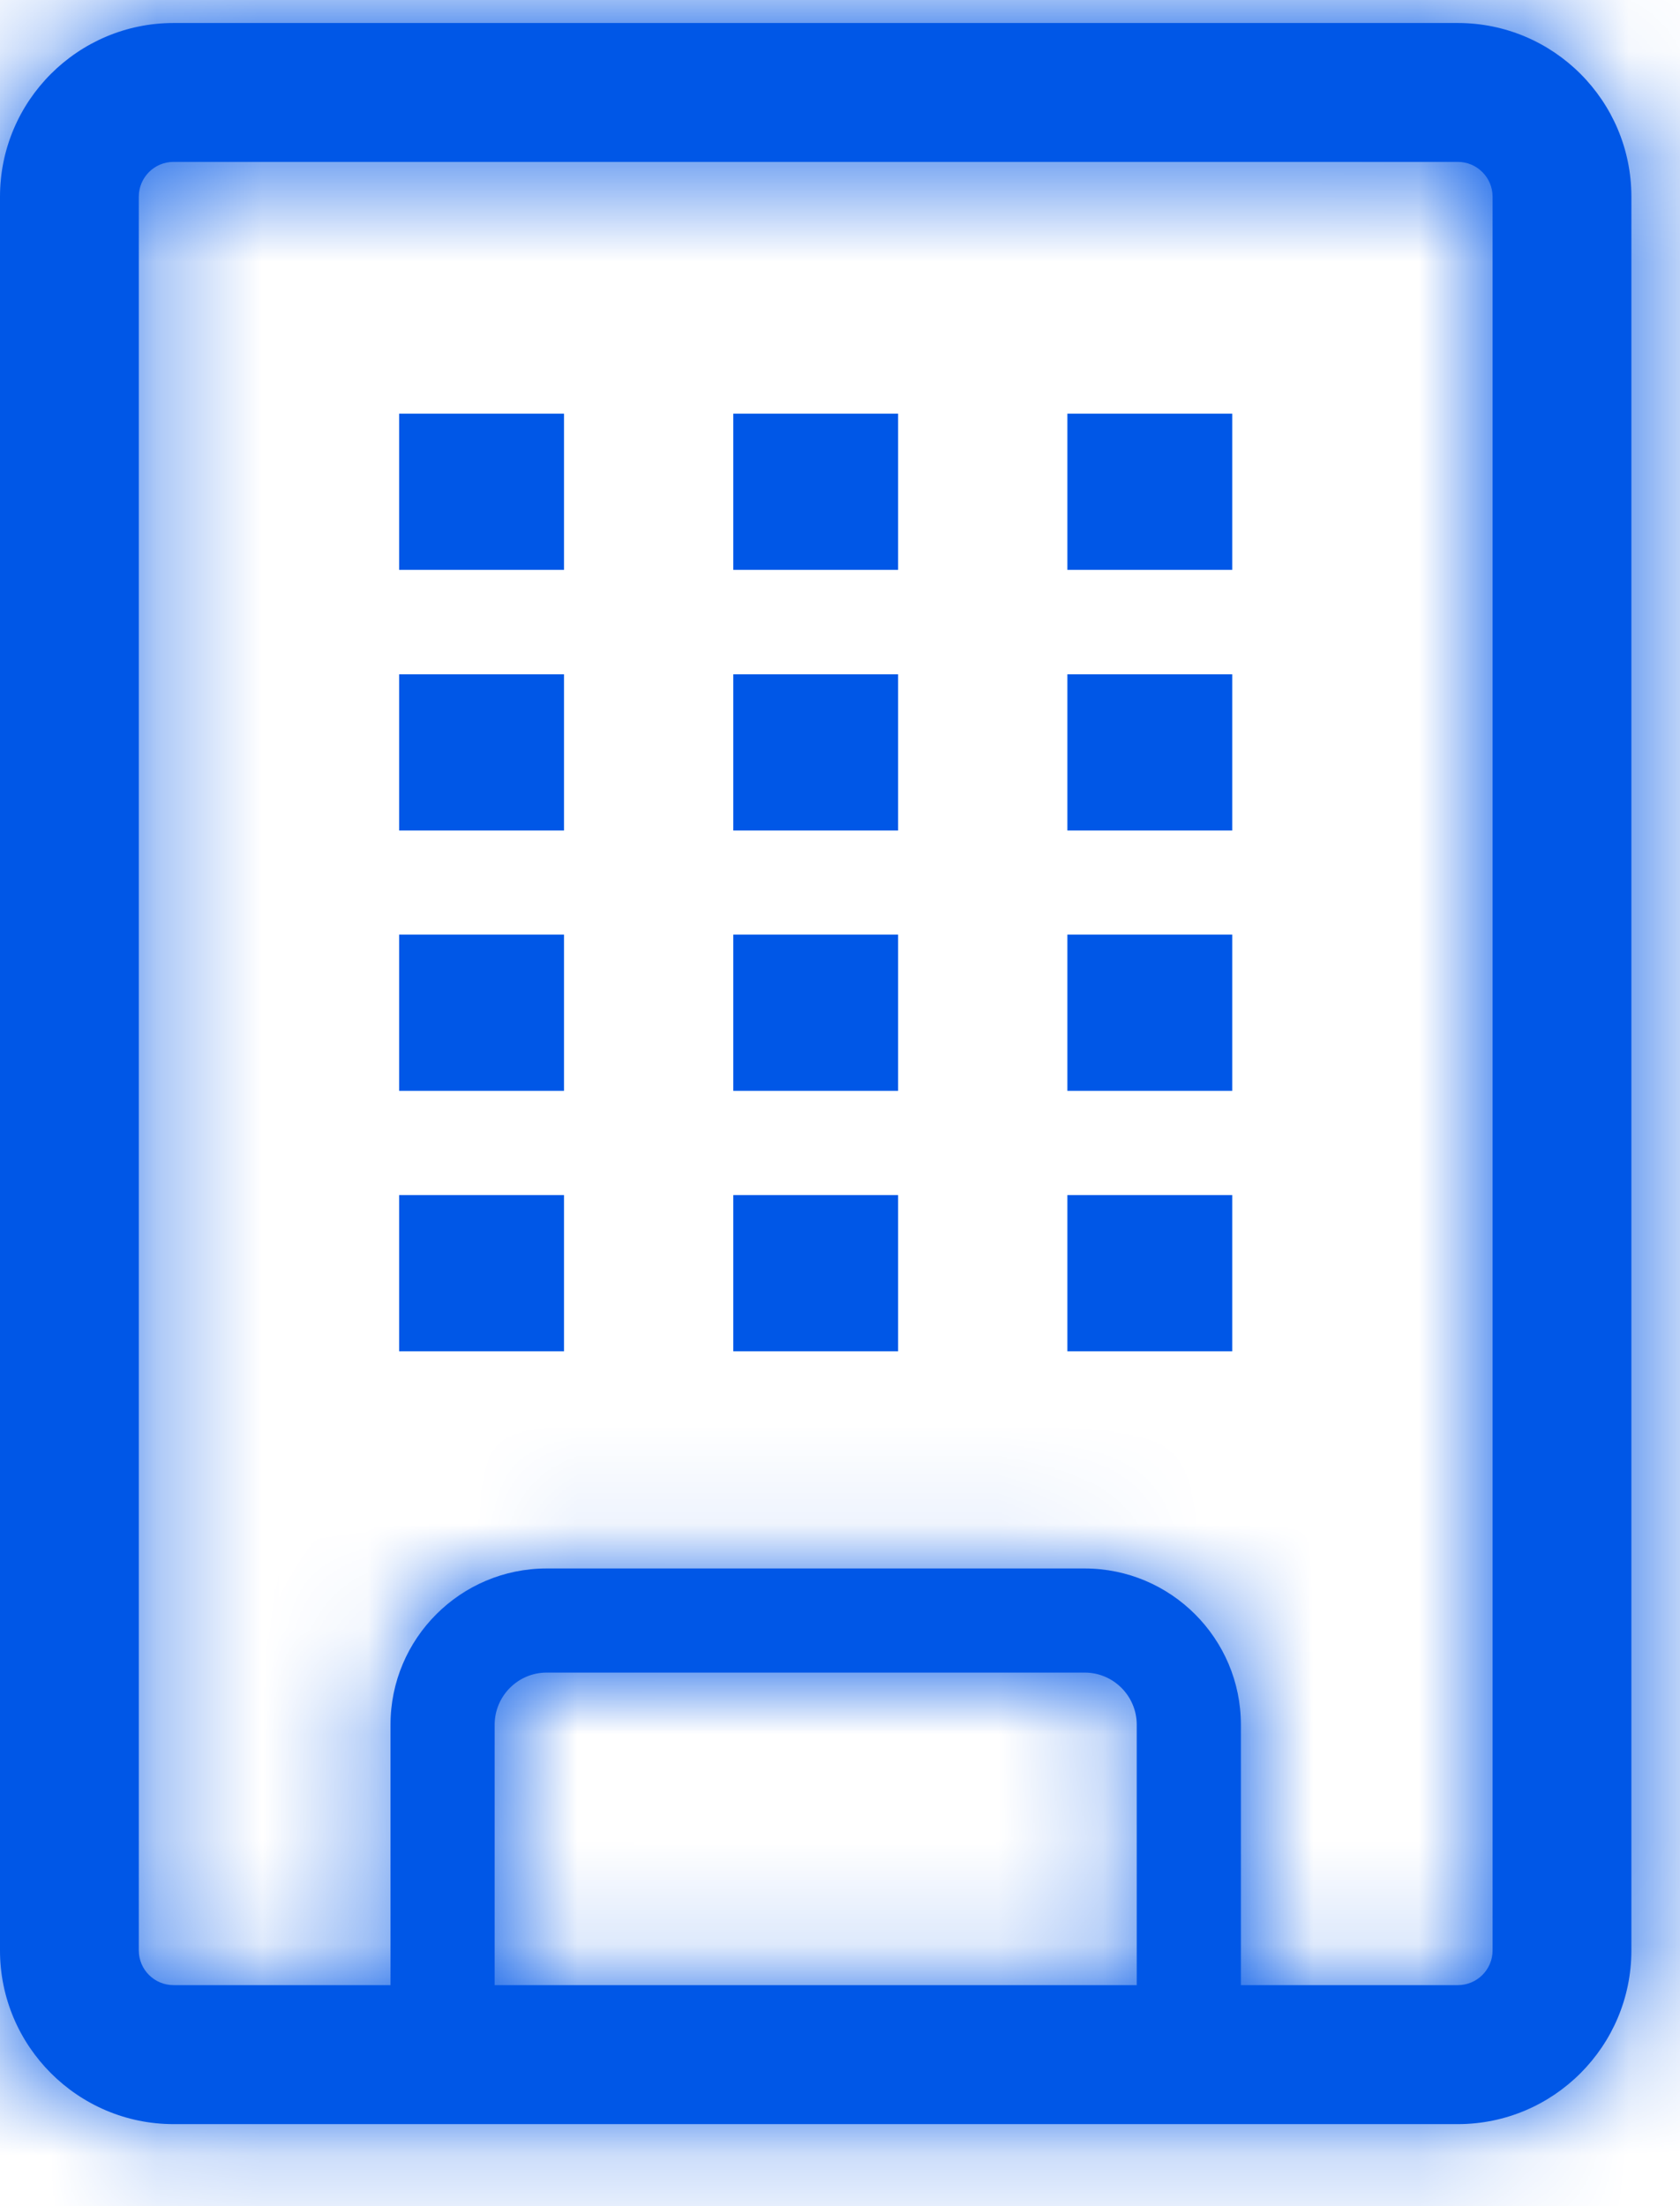 <svg xmlns="http://www.w3.org/2000/svg" width="16" height="21" viewBox="0 0 16 21" fill="none"><mask id="path-1-inside-1_401_31366" fill="white"><path d="M13.884 0.219H1.653C0.742 0.219 0 0.96 0 1.872V18.566C0 19.477 0.742 20.219 1.653 20.219H13.884C14.796 20.219 15.537 19.477 15.537 18.566V1.872C15.537 0.96 14.796 0.219 13.884 0.219ZM10.826 18.896H4.711V16.417C4.711 16.144 4.933 15.921 5.206 15.921H10.331C10.604 15.921 10.826 16.144 10.826 16.417L10.826 18.896ZM14.215 18.566C14.215 18.748 14.067 18.896 13.884 18.896H11.818V16.417C11.818 15.597 11.151 14.93 10.33 14.93H5.206C4.386 14.93 3.719 15.597 3.719 16.417V18.896H1.653C1.47 18.896 1.322 18.748 1.322 18.566V1.872C1.322 1.689 1.47 1.541 1.653 1.541H13.884C14.066 1.541 14.215 1.689 14.215 1.872L14.215 18.566Z"></path></mask><path d="M13.884 0.219H1.653C0.742 0.219 0 0.96 0 1.872V18.566C0 19.477 0.742 20.219 1.653 20.219H13.884C14.796 20.219 15.537 19.477 15.537 18.566V1.872C15.537 0.96 14.796 0.219 13.884 0.219ZM10.826 18.896H4.711V16.417C4.711 16.144 4.933 15.921 5.206 15.921H10.331C10.604 15.921 10.826 16.144 10.826 16.417L10.826 18.896ZM14.215 18.566C14.215 18.748 14.067 18.896 13.884 18.896H11.818V16.417C11.818 15.597 11.151 14.93 10.33 14.93H5.206C4.386 14.93 3.719 15.597 3.719 16.417V18.896H1.653C1.47 18.896 1.322 18.748 1.322 18.566V1.872C1.322 1.689 1.47 1.541 1.653 1.541H13.884C14.066 1.541 14.215 1.689 14.215 1.872L14.215 18.566Z" fill="#0057E7"></path><path d="M10.826 18.896V20.23H12.16L12.16 18.896L10.826 18.896ZM4.711 18.896H3.377V20.23H4.711V18.896ZM10.826 16.417H9.493V16.417L10.826 16.417ZM14.215 18.566L12.881 18.566V18.566H14.215ZM11.818 18.896H10.485V20.23H11.818V18.896ZM3.719 18.896V20.23H5.052V18.896H3.719ZM14.215 1.872L15.548 1.872V1.872H14.215ZM13.884 -1.115H1.653V1.552H13.884V-1.115ZM1.653 -1.115C0.005 -1.115 -1.333 0.224 -1.333 1.872H1.333C1.333 1.697 1.478 1.552 1.653 1.552V-1.115ZM-1.333 1.872V18.566H1.333V1.872H-1.333ZM-1.333 18.566C-1.333 20.214 0.005 21.552 1.653 21.552V18.885C1.478 18.885 1.333 18.741 1.333 18.566H-1.333ZM1.653 21.552H13.884V18.885H1.653V21.552ZM13.884 21.552C15.532 21.552 16.87 20.214 16.87 18.566H14.204C14.204 18.741 14.059 18.885 13.884 18.885V21.552ZM16.87 18.566V1.872H14.204V18.566H16.87ZM16.87 1.872C16.87 0.224 15.532 -1.115 13.884 -1.115V1.552C14.059 1.552 14.204 1.697 14.204 1.872H16.87ZM10.826 17.563H4.711V20.23H10.826V17.563ZM6.044 18.896V16.417H3.377V18.896H6.044ZM6.044 16.417C6.044 16.88 5.669 17.255 5.206 17.255V14.588C4.197 14.588 3.377 15.407 3.377 16.417H6.044ZM5.206 17.255H10.331V14.588H5.206V17.255ZM10.331 17.255C9.867 17.255 9.493 16.88 9.493 16.417H12.16C12.16 15.408 11.341 14.588 10.331 14.588V17.255ZM9.493 16.417L9.493 18.896L12.16 18.896L12.16 16.417L9.493 16.417ZM12.881 18.566C12.881 18.012 13.33 17.563 13.884 17.563V20.23C14.804 20.23 15.548 19.484 15.548 18.566H12.881ZM13.884 17.563H11.818V20.23H13.884V17.563ZM13.151 18.896V16.417H10.485V18.896H13.151ZM13.151 16.417C13.151 14.86 11.887 13.596 10.33 13.596V16.263C10.414 16.263 10.485 16.333 10.485 16.417H13.151ZM10.33 13.596H5.206V16.263H10.33V13.596ZM5.206 13.596C3.65 13.596 2.385 14.861 2.385 16.417H5.052C5.052 16.333 5.123 16.263 5.206 16.263V13.596ZM2.385 16.417V18.896H5.052V16.417H2.385ZM3.719 17.563H1.653V20.23H3.719V17.563ZM1.653 17.563C2.206 17.563 2.655 18.011 2.655 18.566H-0.011C-0.011 19.485 0.735 20.23 1.653 20.23V17.563ZM2.655 18.566V1.872H-0.011V18.566H2.655ZM2.655 1.872C2.655 2.425 2.207 2.874 1.653 2.874V0.208C0.733 0.208 -0.011 0.953 -0.011 1.872H2.655ZM1.653 2.874H13.884V0.208H1.653V2.874ZM13.884 2.874C13.331 2.874 12.881 2.426 12.881 1.872H15.548C15.548 0.952 14.802 0.208 13.884 0.208V2.874ZM12.881 1.872L12.881 18.566L15.548 18.566L15.548 1.872L12.881 1.872Z" fill="#0057E7" mask="url(#path-1-inside-1_401_31366)"></path><path d="M4.468 4.604H4.705V4.758H4.468V4.604Z" fill="#0057E7" stroke="#0057E7" stroke-width="1.333"></path><path d="M7.65 4.604H7.887V4.758H7.65V4.604Z" fill="#0057E7" stroke="#0057E7" stroke-width="1.333"></path><path d="M10.832 4.604H11.069V4.758H10.832V4.604Z" fill="#0057E7" stroke="#0057E7" stroke-width="1.333"></path><path d="M4.468 7.085H4.705V7.239H4.468V7.085Z" fill="#0057E7" stroke="#0057E7" stroke-width="1.333"></path><path d="M7.65 7.085H7.887V7.239H7.65V7.085Z" fill="#0057E7" stroke="#0057E7" stroke-width="1.333"></path><path d="M10.832 7.085H11.069V7.239H10.832V7.085Z" fill="#0057E7" stroke="#0057E7" stroke-width="1.333"></path><path d="M4.468 9.563H4.705V9.717H4.468V9.563Z" fill="#0057E7" stroke="#0057E7" stroke-width="1.333"></path><path d="M7.65 9.563H7.887V9.717H7.65V9.563Z" fill="#0057E7" stroke="#0057E7" stroke-width="1.333"></path><path d="M10.832 9.563H11.069V9.717H10.832V9.563Z" fill="#0057E7" stroke="#0057E7" stroke-width="1.333"></path><path d="M4.468 12.042H4.705V12.196H4.468V12.042Z" fill="#0057E7" stroke="#0057E7" stroke-width="1.333"></path><path d="M7.65 12.042H7.887V12.196H7.65V12.042Z" fill="#0057E7" stroke="#0057E7" stroke-width="1.333"></path><path d="M10.832 12.042H11.069V12.196H10.832V12.042Z" fill="#0057E7" stroke="#0057E7" stroke-width="1.333"></path></svg>